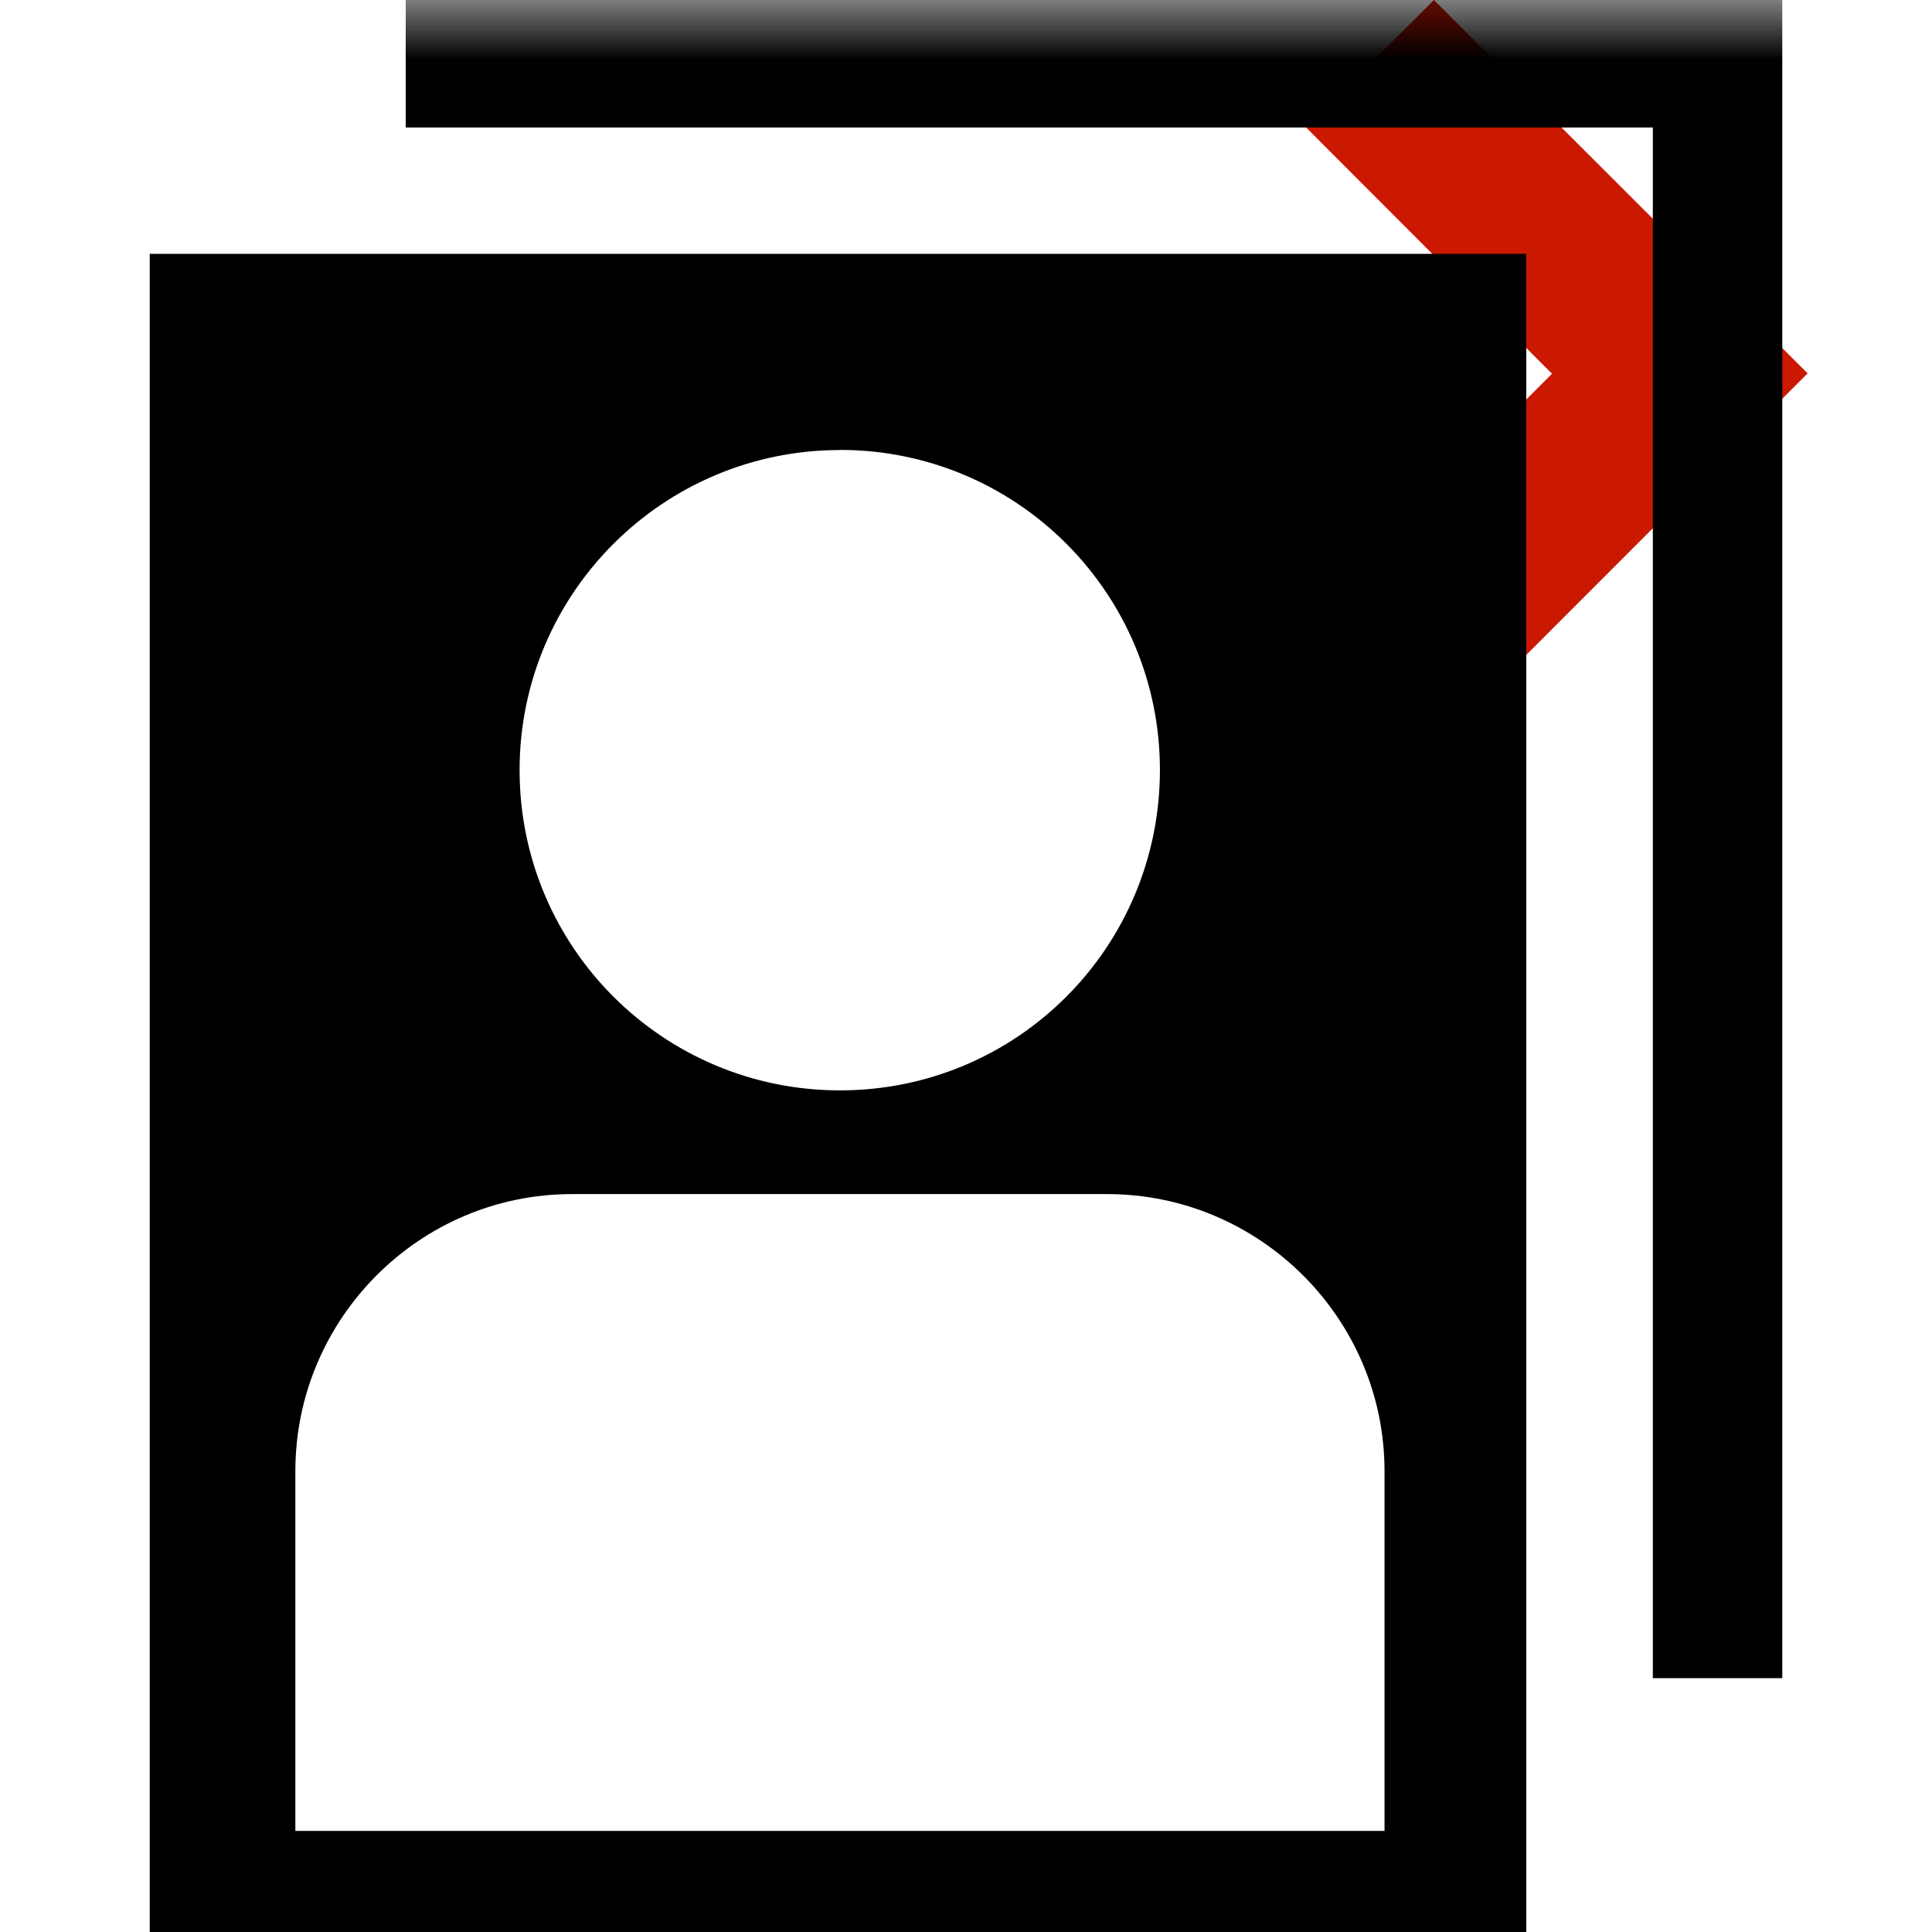 <svg width="16" height="16" xmlns="http://www.w3.org/2000/svg" viewBox="0 0 16 16" shape-rendering="geometricPrecision"><defs><mask id="a"><rect fill="#fff" width="100%" height="100%"/><path d="M11.875-1.414l-2.47 2.47 2.035 2.04L9.405 5.13l2.47 2.472 4.51-4.51z"/></mask></defs><path fill="#cb1800" d="M11.875 0l-1.057 1.057 2.035 2.038-2.035 2.037 1.057 1.057 3.095-3.097"/><path d="M3.36 0v1.056h10.328v12.842h1.072V0H3.36zM1.24 16h11.4V2.102H1.24V16zM6.956 3.726c1.467 0 2.65 1.188 2.65 2.65 0 1.47-1.184 2.654-2.65 2.654-1.464 0-2.653-1.184-2.653-2.653 0-1.463 1.19-2.65 2.653-2.65zm-4.51 8.458c0-1.263 1.028-2.295 2.29-2.295H9.17c1.262 0 2.296 1.03 2.296 2.294v2.98h-9.02v-2.98z" mask="url(#a)"/></svg>